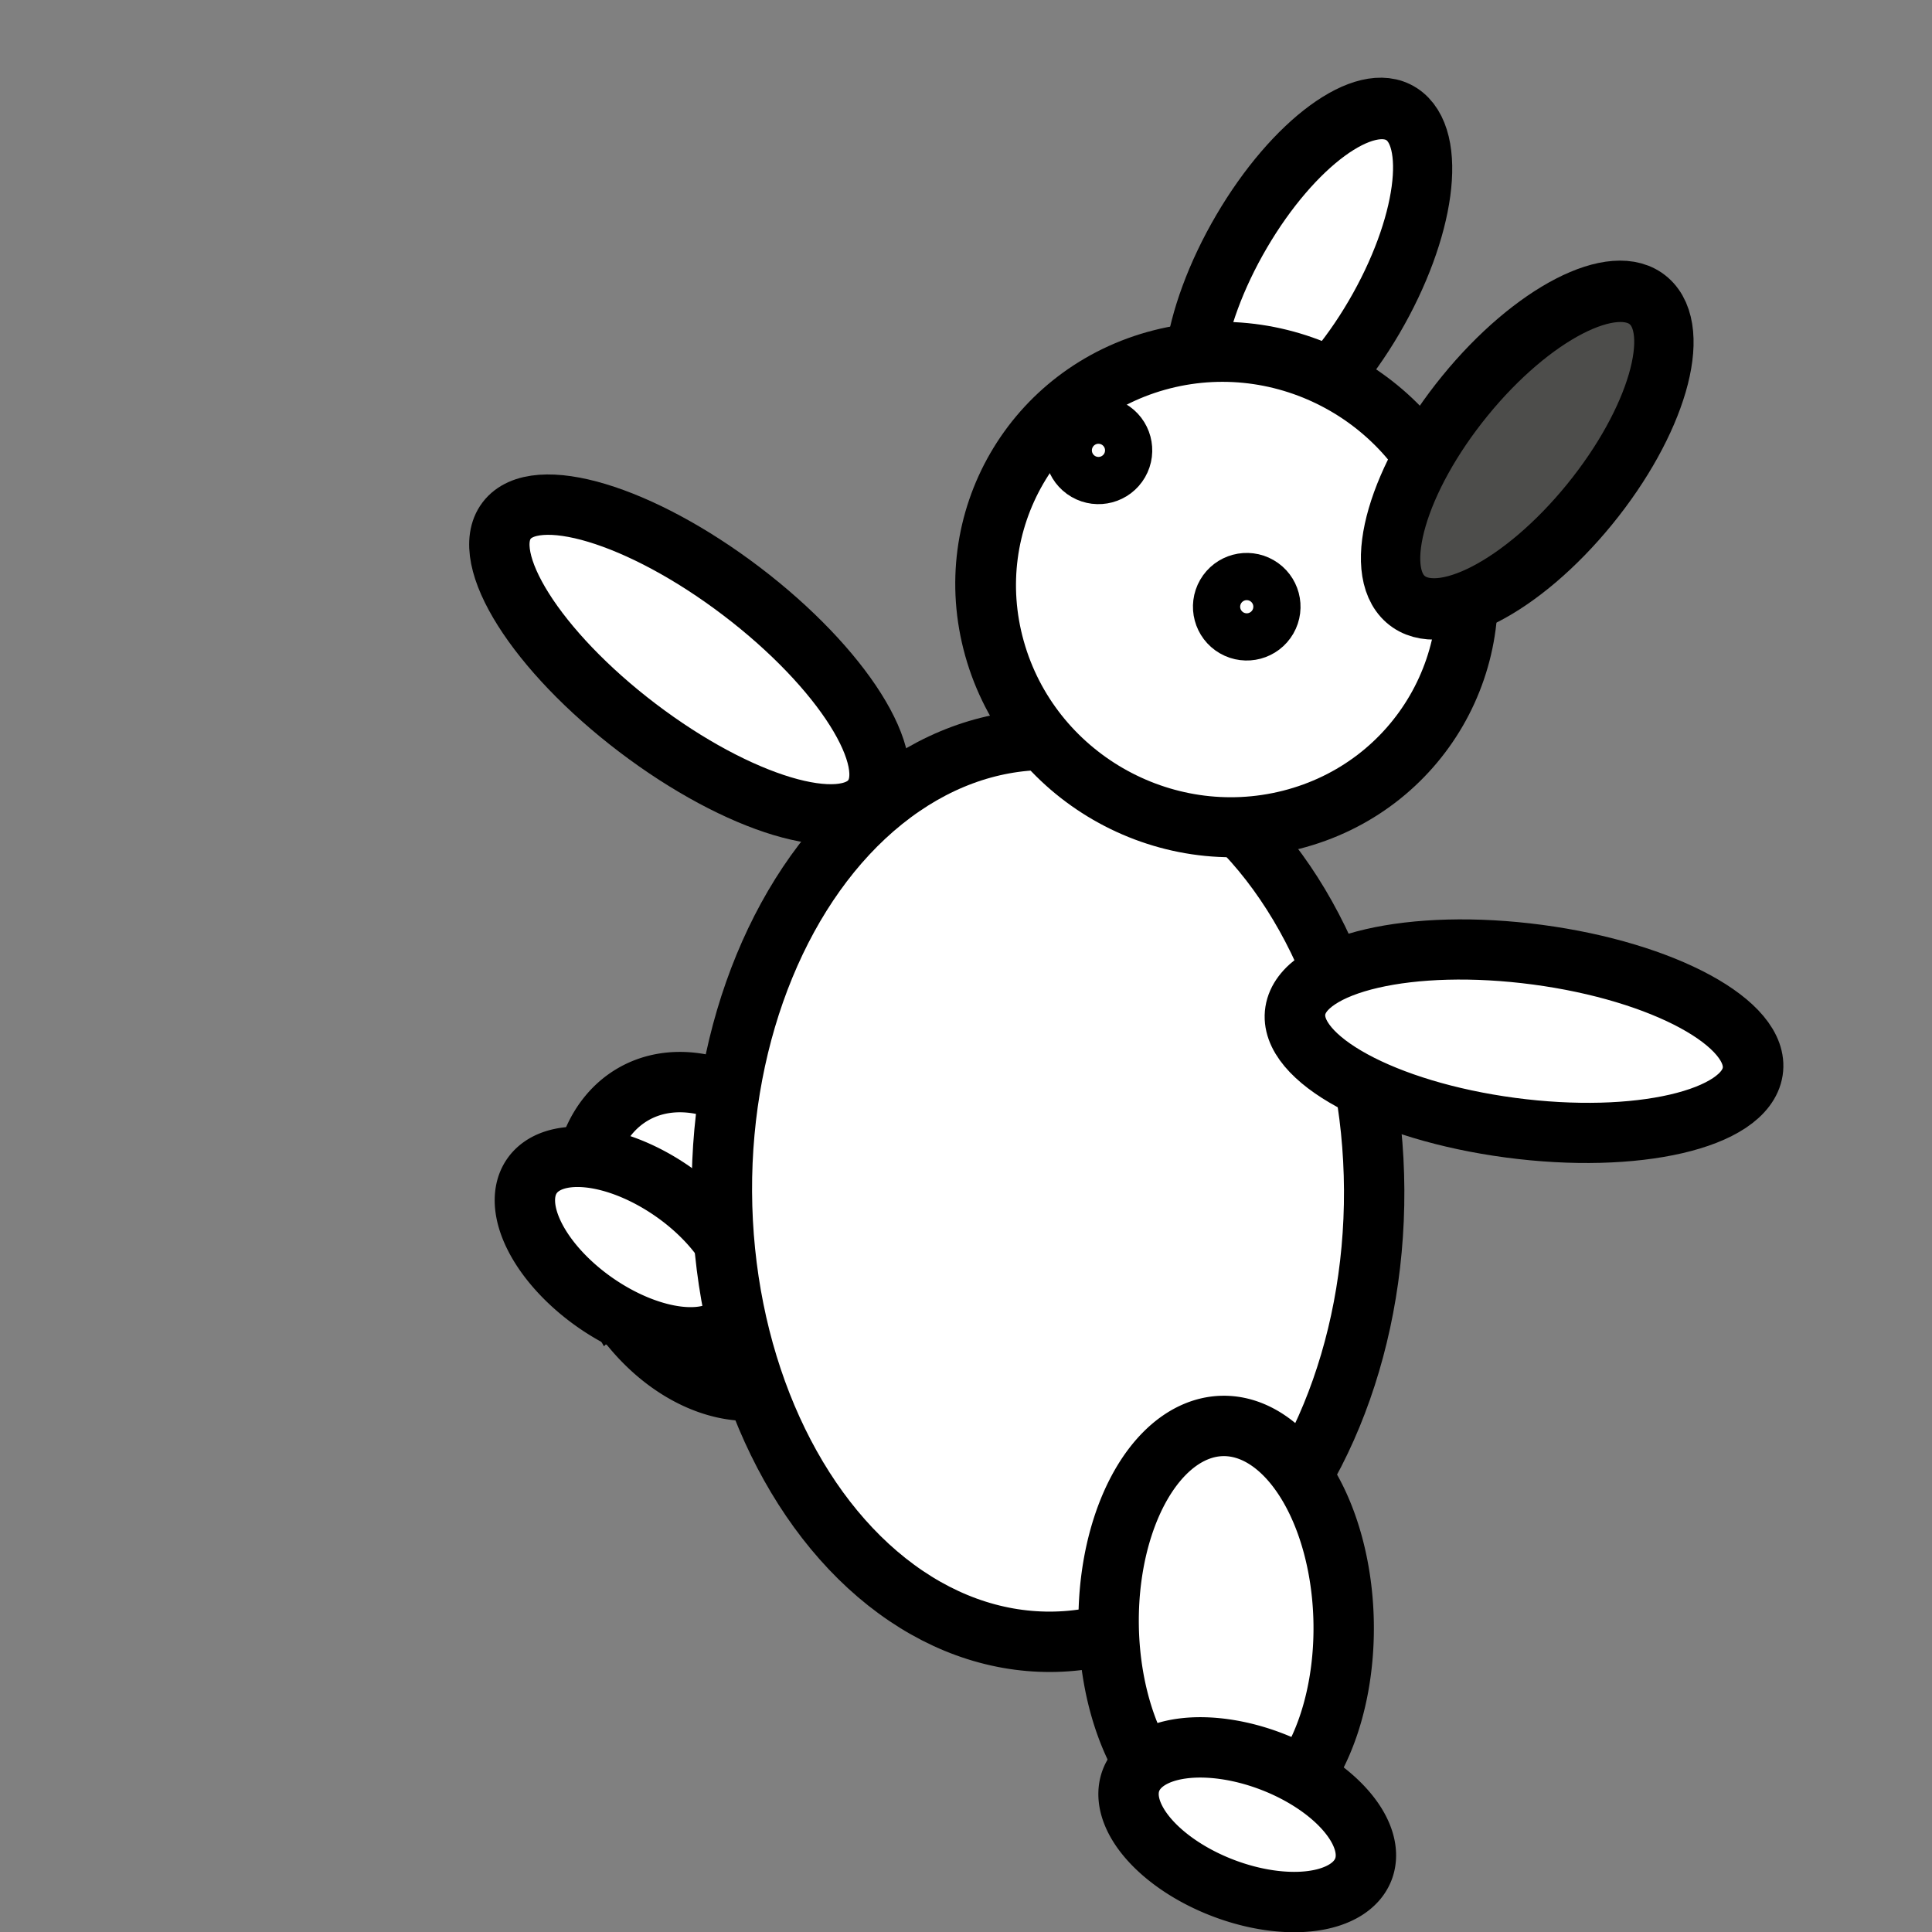 <svg xmlns="http://www.w3.org/2000/svg" xmlns:svg="http://www.w3.org/2000/svg" id="svg2" width="32" height="32" version="1.1"><rect width="100%" height="100%" fill="#808080" stroke="none"/><g id="layer1" transform="translate(0,-1020.362)"><ellipse style="fill:#fff;fill-opacity:1;stroke:#000;stroke-width:1;stroke-miterlimit:4;stroke-dasharray:none;stroke-opacity:1" id="path3772" cx="850.346" cy="-537.007" rx="3.076" ry="1.307" transform="matrix(-0.505,0.863,-0.84,-0.542,0,0)"/><path style="fill:#fff;fill-opacity:1;stroke:#000;stroke-width:1;stroke-miterlimit:4;stroke-dasharray:none;stroke-opacity:1" id="path3796-6" d="m 10.112,1041.845 a 2.711,1.987 60.755 0 1 0.368,-3.355 2.711,1.987 60.755 0 1 3.064,1.349 2.711,1.987 60.755 0 1 -0.368,3.354 2.711,1.987 60.755 0 1 -3.063,-1.349 z"/><path style="fill:#fff;fill-opacity:1;stroke:#000;stroke-width:1;stroke-miterlimit:4;stroke-dasharray:none;stroke-opacity:1" id="path3766-84" d="m 12.194,1042.194 a 2.06,1.123 34.859 0 1 -2.331,-0.254 2.06,1.123 34.859 0 1 -1.053,-2.099 2.06,1.123 34.859 0 1 2.331,0.254 2.06,1.123 34.859 0 1 1.053,2.099 z"/><ellipse style="fill:#fff;fill-opacity:1;stroke:#000;stroke-width:1;stroke-miterlimit:4;stroke-dasharray:none;stroke-opacity:1" id="path3768-5" cx="12.158" cy="1040.122" rx="5.402" ry="7.47" transform="matrix(1,-0.003,0.005,1,0,0)"/><ellipse style="fill:#fff;fill-opacity:1;stroke:#000;stroke-width:1;stroke-miterlimit:4;stroke-dasharray:none;stroke-opacity:1" id="path3770" cx="1003.625" cy="258.682" rx="3.96" ry="3.967" transform="matrix(0.27,0.963,-0.969,0.246,0,0)"/><ellipse style="fill:#fff;fill-opacity:1;stroke:#000;stroke-width:1;stroke-miterlimit:4;stroke-dasharray:none;stroke-opacity:1" id="path3792-5-0" cx="-1025.38" cy="185.849" rx="1.45" ry="3.822" transform="matrix(0.155,-0.988,0.991,0.132,0,0)"/><ellipse style="fill:#fff;fill-opacity:1;stroke:#000;stroke-width:1;stroke-miterlimit:4;stroke-dasharray:none;stroke-opacity:1" id="path3792-4" cx="814.287" cy="-633.245" rx="1.422" ry="3.804" transform="matrix(-0.605,0.796,-0.796,-0.605,0,0)"/><path style="fill:#fff;fill-opacity:1;stroke:#000;stroke-width:1;stroke-miterlimit:4;stroke-dasharray:none;stroke-opacity:1" id="path3796-7-5" d="m 18.363,1047.297 a 3.289,1.946 89.003 0 0 2,3.26 3.289,1.946 89.003 0 0 1.892,-3.317 3.289,1.946 89.003 0 0 -2,-3.26 3.289,1.946 89.003 0 0 -1.892,3.317 z"/><path style="fill:#fff;fill-opacity:1;stroke:#000;stroke-width:1;stroke-miterlimit:4;stroke-dasharray:none;stroke-opacity:1" id="path3766-8-2" d="m 18.734,1049.847 a 2.06,1.123 20.935 0 0 1.52,1.785 2.06,1.123 20.935 0 0 2.328,-0.309 2.06,1.123 20.935 0 0 -1.52,-1.785 2.06,1.123 20.935 0 0 -2.328,0.309 z"/><ellipse style="fill:#4d4d4b;fill-opacity:1;stroke:#000;stroke-width:1;stroke-miterlimit:4;stroke-dasharray:none;stroke-opacity:1" id="path3772-7" cx="757.733" cy="-669.566" rx="3.188" ry="1.369" transform="matrix(-0.632,0.775,-0.753,-0.658,0,0)"/><circle transform="matrix(0.866,0.5,-0.5,0.866,0,0)" style="fill:#fff;fill-opacity:1;stroke:#000;stroke-width:1;stroke-miterlimit:4;stroke-dasharray:none;stroke-opacity:1" id="path3794-4" cx="533.112" cy="882.05" r=".391"/><circle transform="matrix(0.866,0.5,-0.5,0.866,0,0)" style="fill:#fff;fill-opacity:1;stroke:#000;stroke-width:1;stroke-miterlimit:4;stroke-dasharray:none;stroke-opacity:1" id="path3794-4-4" cx="529.69" cy="881.035" r=".391"/></g></svg>